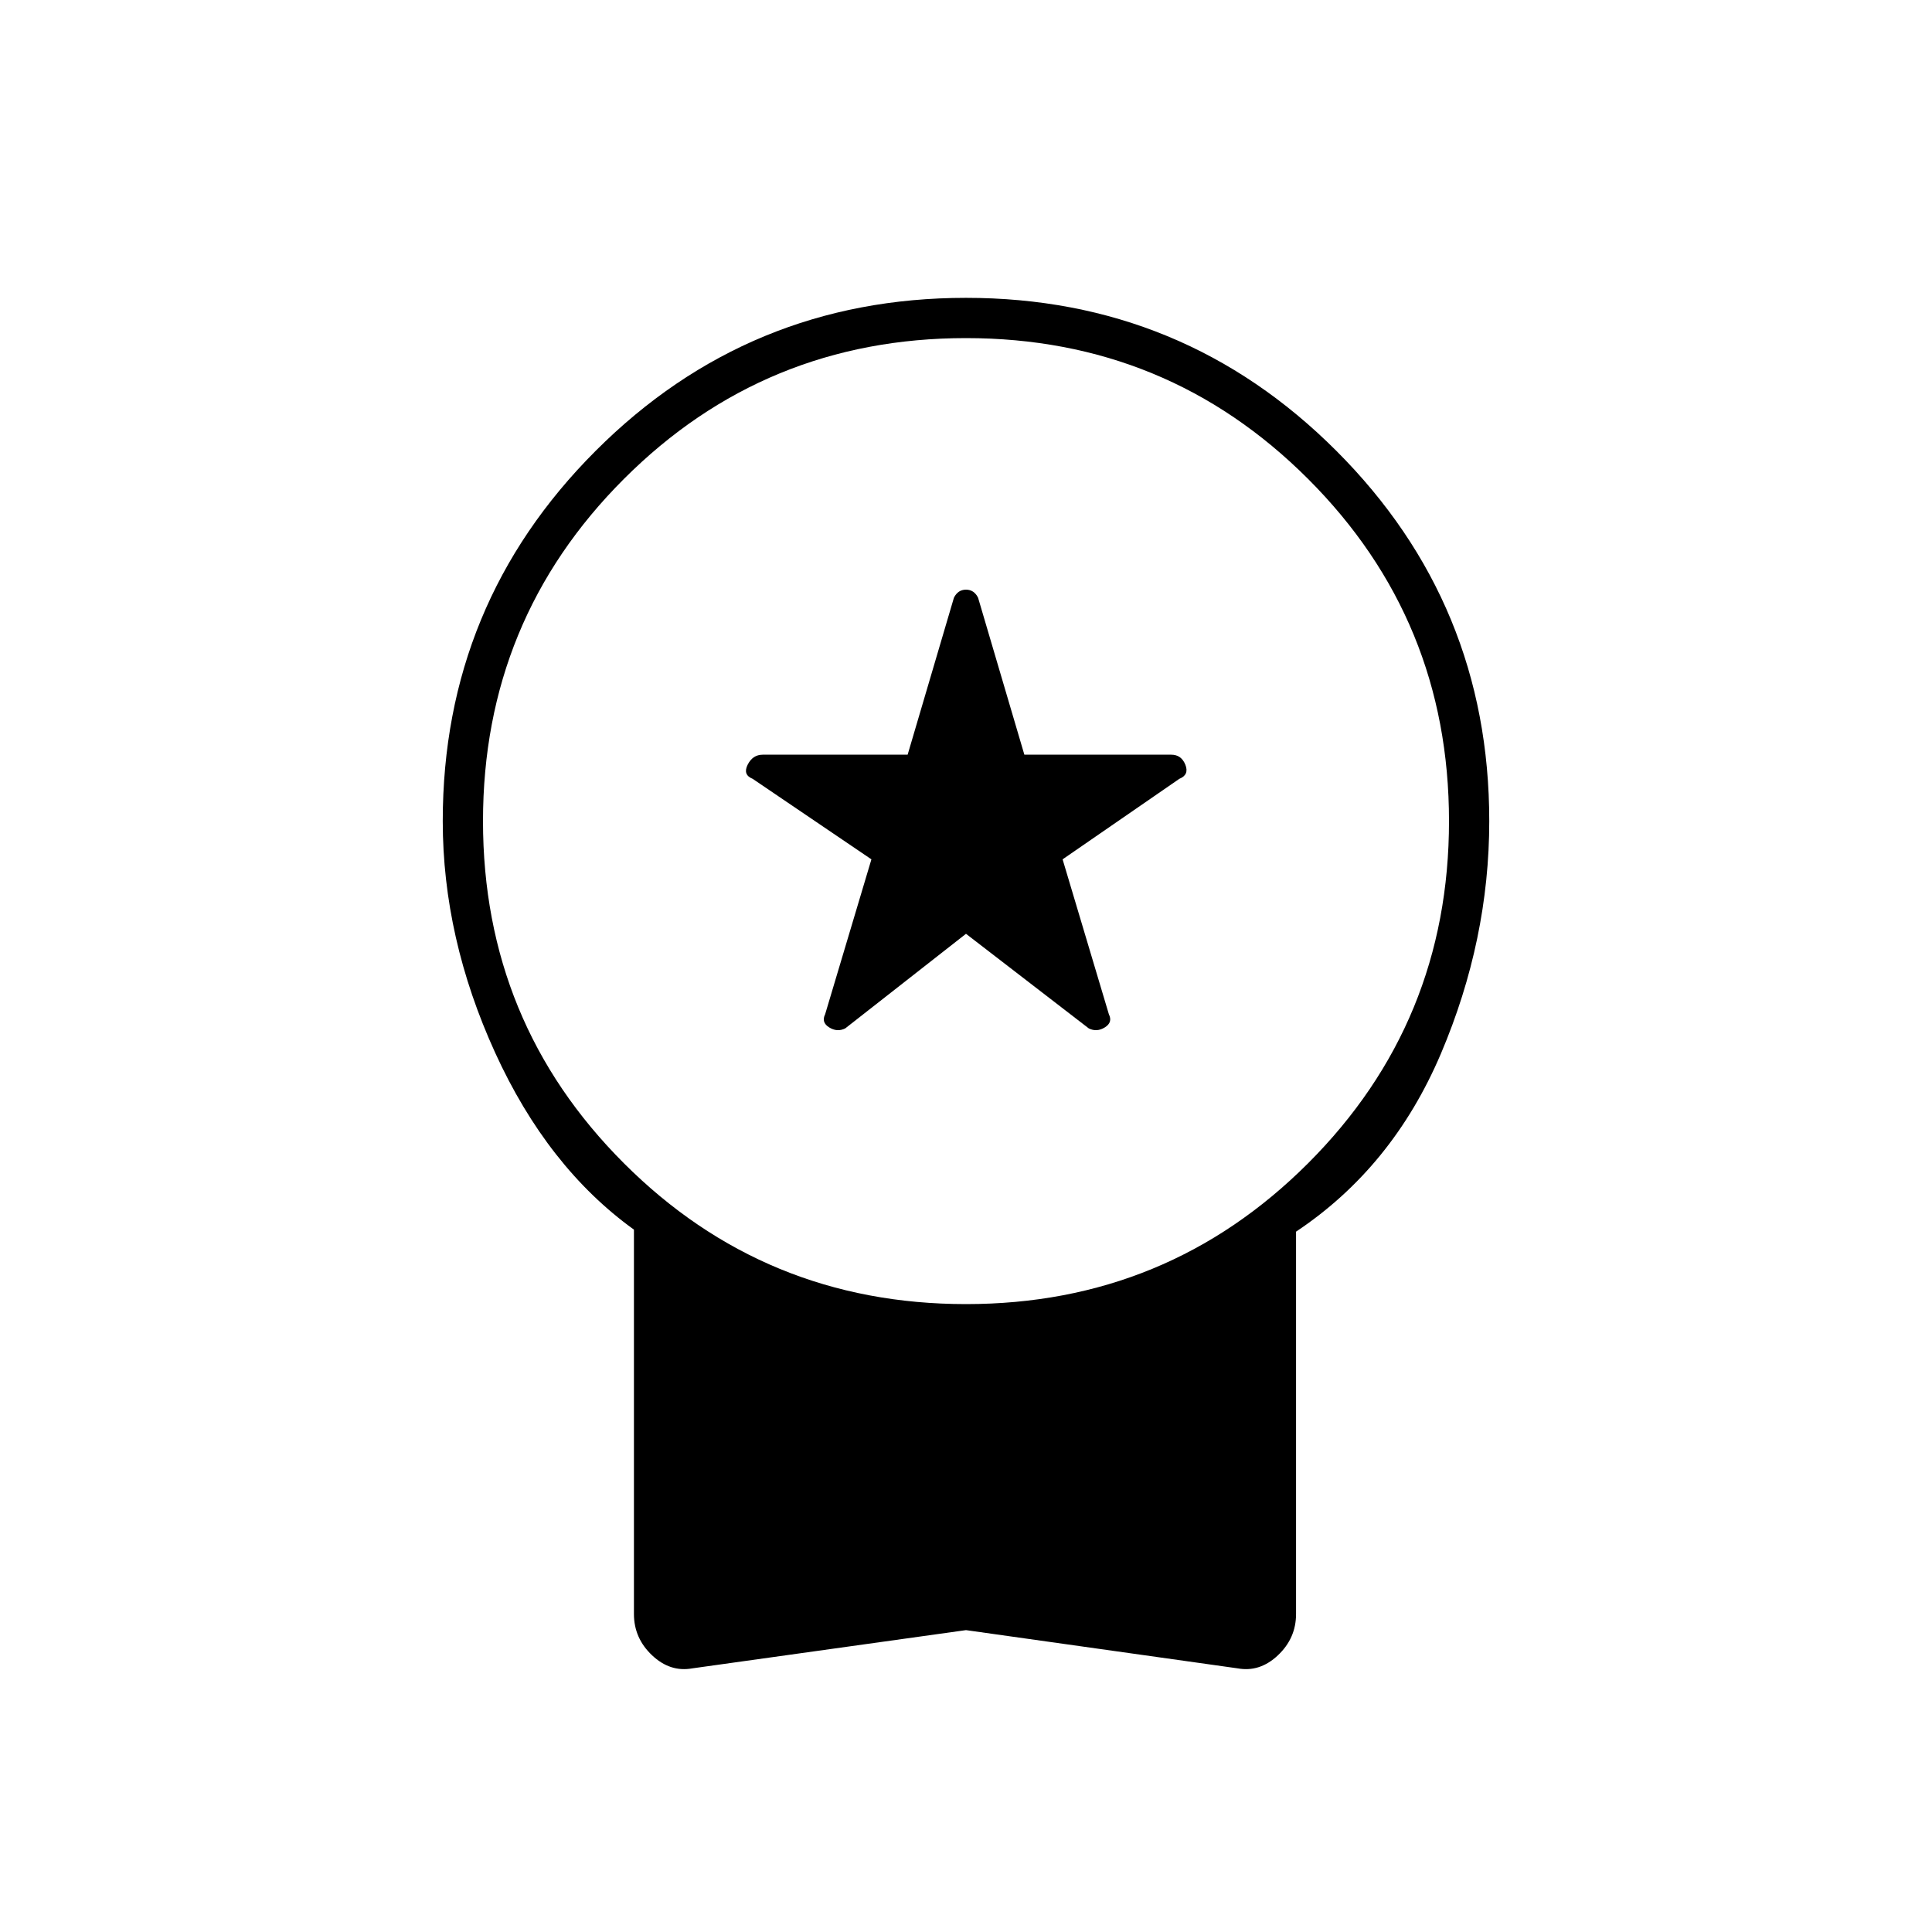 <svg xmlns="http://www.w3.org/2000/svg" height="20" viewBox="0 -960 960 960" width="20"><path d="m480-496-60 47q-4 2-8-.5t-2-6.5l23-77-59-40q-5-2-2.5-7t7.5-5h72l23-78q2-4 6-4t6 4l23 78h73q5 0 7 5t-3 7l-58 40 23 77q2 4-2 6.5t-8 .5l-61-47Zm0 346-136 19q-11 2-20-6.5t-9-20.5v-191q-43-31-69-88t-26-115q0-108 76-184t184-76q108 0 184 76t76 184q0 59-24 115.5T644-348v190q0 12-9 20.5t-20 6.5l-135-19Zm0-162q100 0 170-70t70-170q0-100-70-170t-170-70q-100 0-170 70t-70 170q0 100 70 170t170 70Z"/></svg>